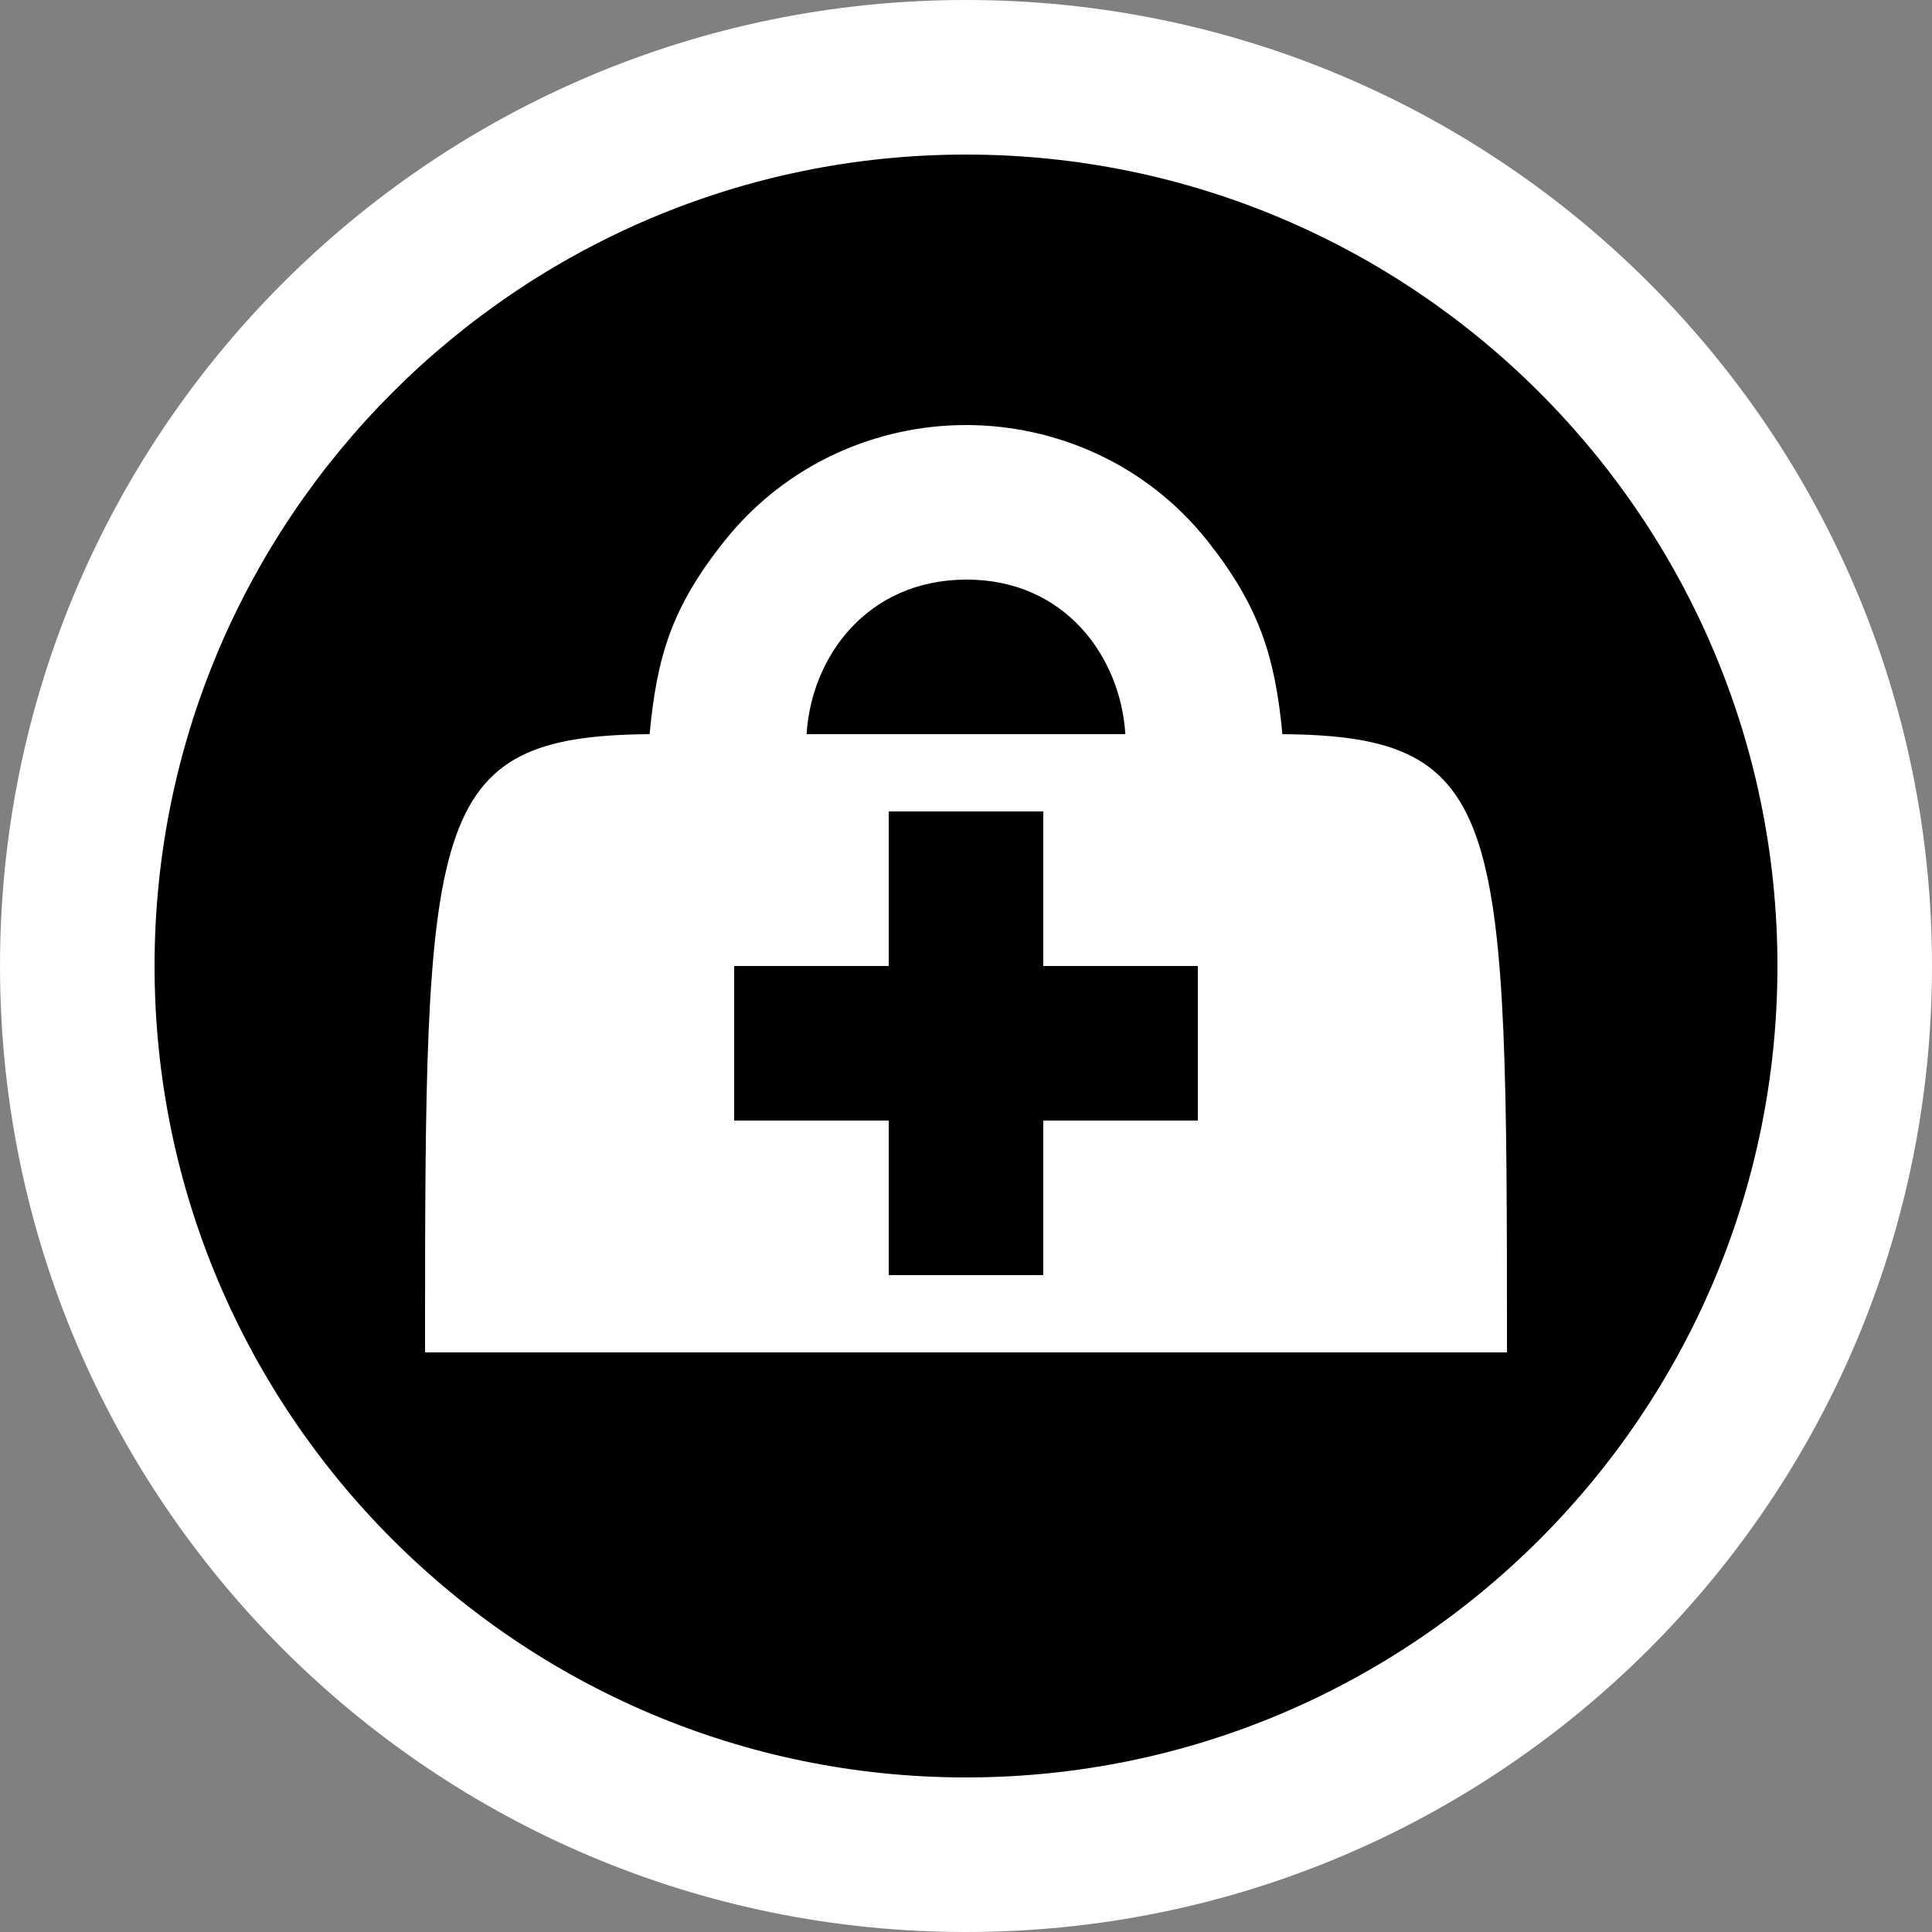 <?xml version="1.0" encoding="UTF-8"?><svg id="Layer_1" xmlns="http://www.w3.org/2000/svg" width=".882cm" height=".882cm" viewBox="0 0 25 25"><rect x="0" y="0" width="25" height="25" fill="#808080" stroke="none"/><rect y="0" width="25" height="25" fill="none"/><g><circle cx="12.5" cy="12.5" r="11.5"/><path d="M12.5,2c5.79,0,10.5,4.71,10.5,10.5s-4.71,10.5-10.5,10.5S2,18.29,2,12.5,6.71,2,12.5,2M12.5,0C5.596,0,0,5.596,0,12.5s5.596,12.5,12.5,12.5,12.5-5.596,12.5-12.5S19.404,0,12.5,0h0Z" fill="#fff"/></g><path d="M12.5,5.5c-1.161,0-2.332,.505-3.125,1.5-.688,.863-.875,1.5-.969,2.5-2.896,.024-2.906,1.082-2.906,8h14c0-6.918-.01-7.976-2.906-8-.094-1-.298-1.654-.969-2.5-.79-.997-1.964-1.5-3.125-1.5Zm0,2c1.281-.005,2,1,2.062,2h-4.125c.062-1,.781-1.995,2.062-2Zm-1,3h2v2h2v2h-2v2h-2v-2h-2v-2h2v-2Z" fill="#fff"/></svg>